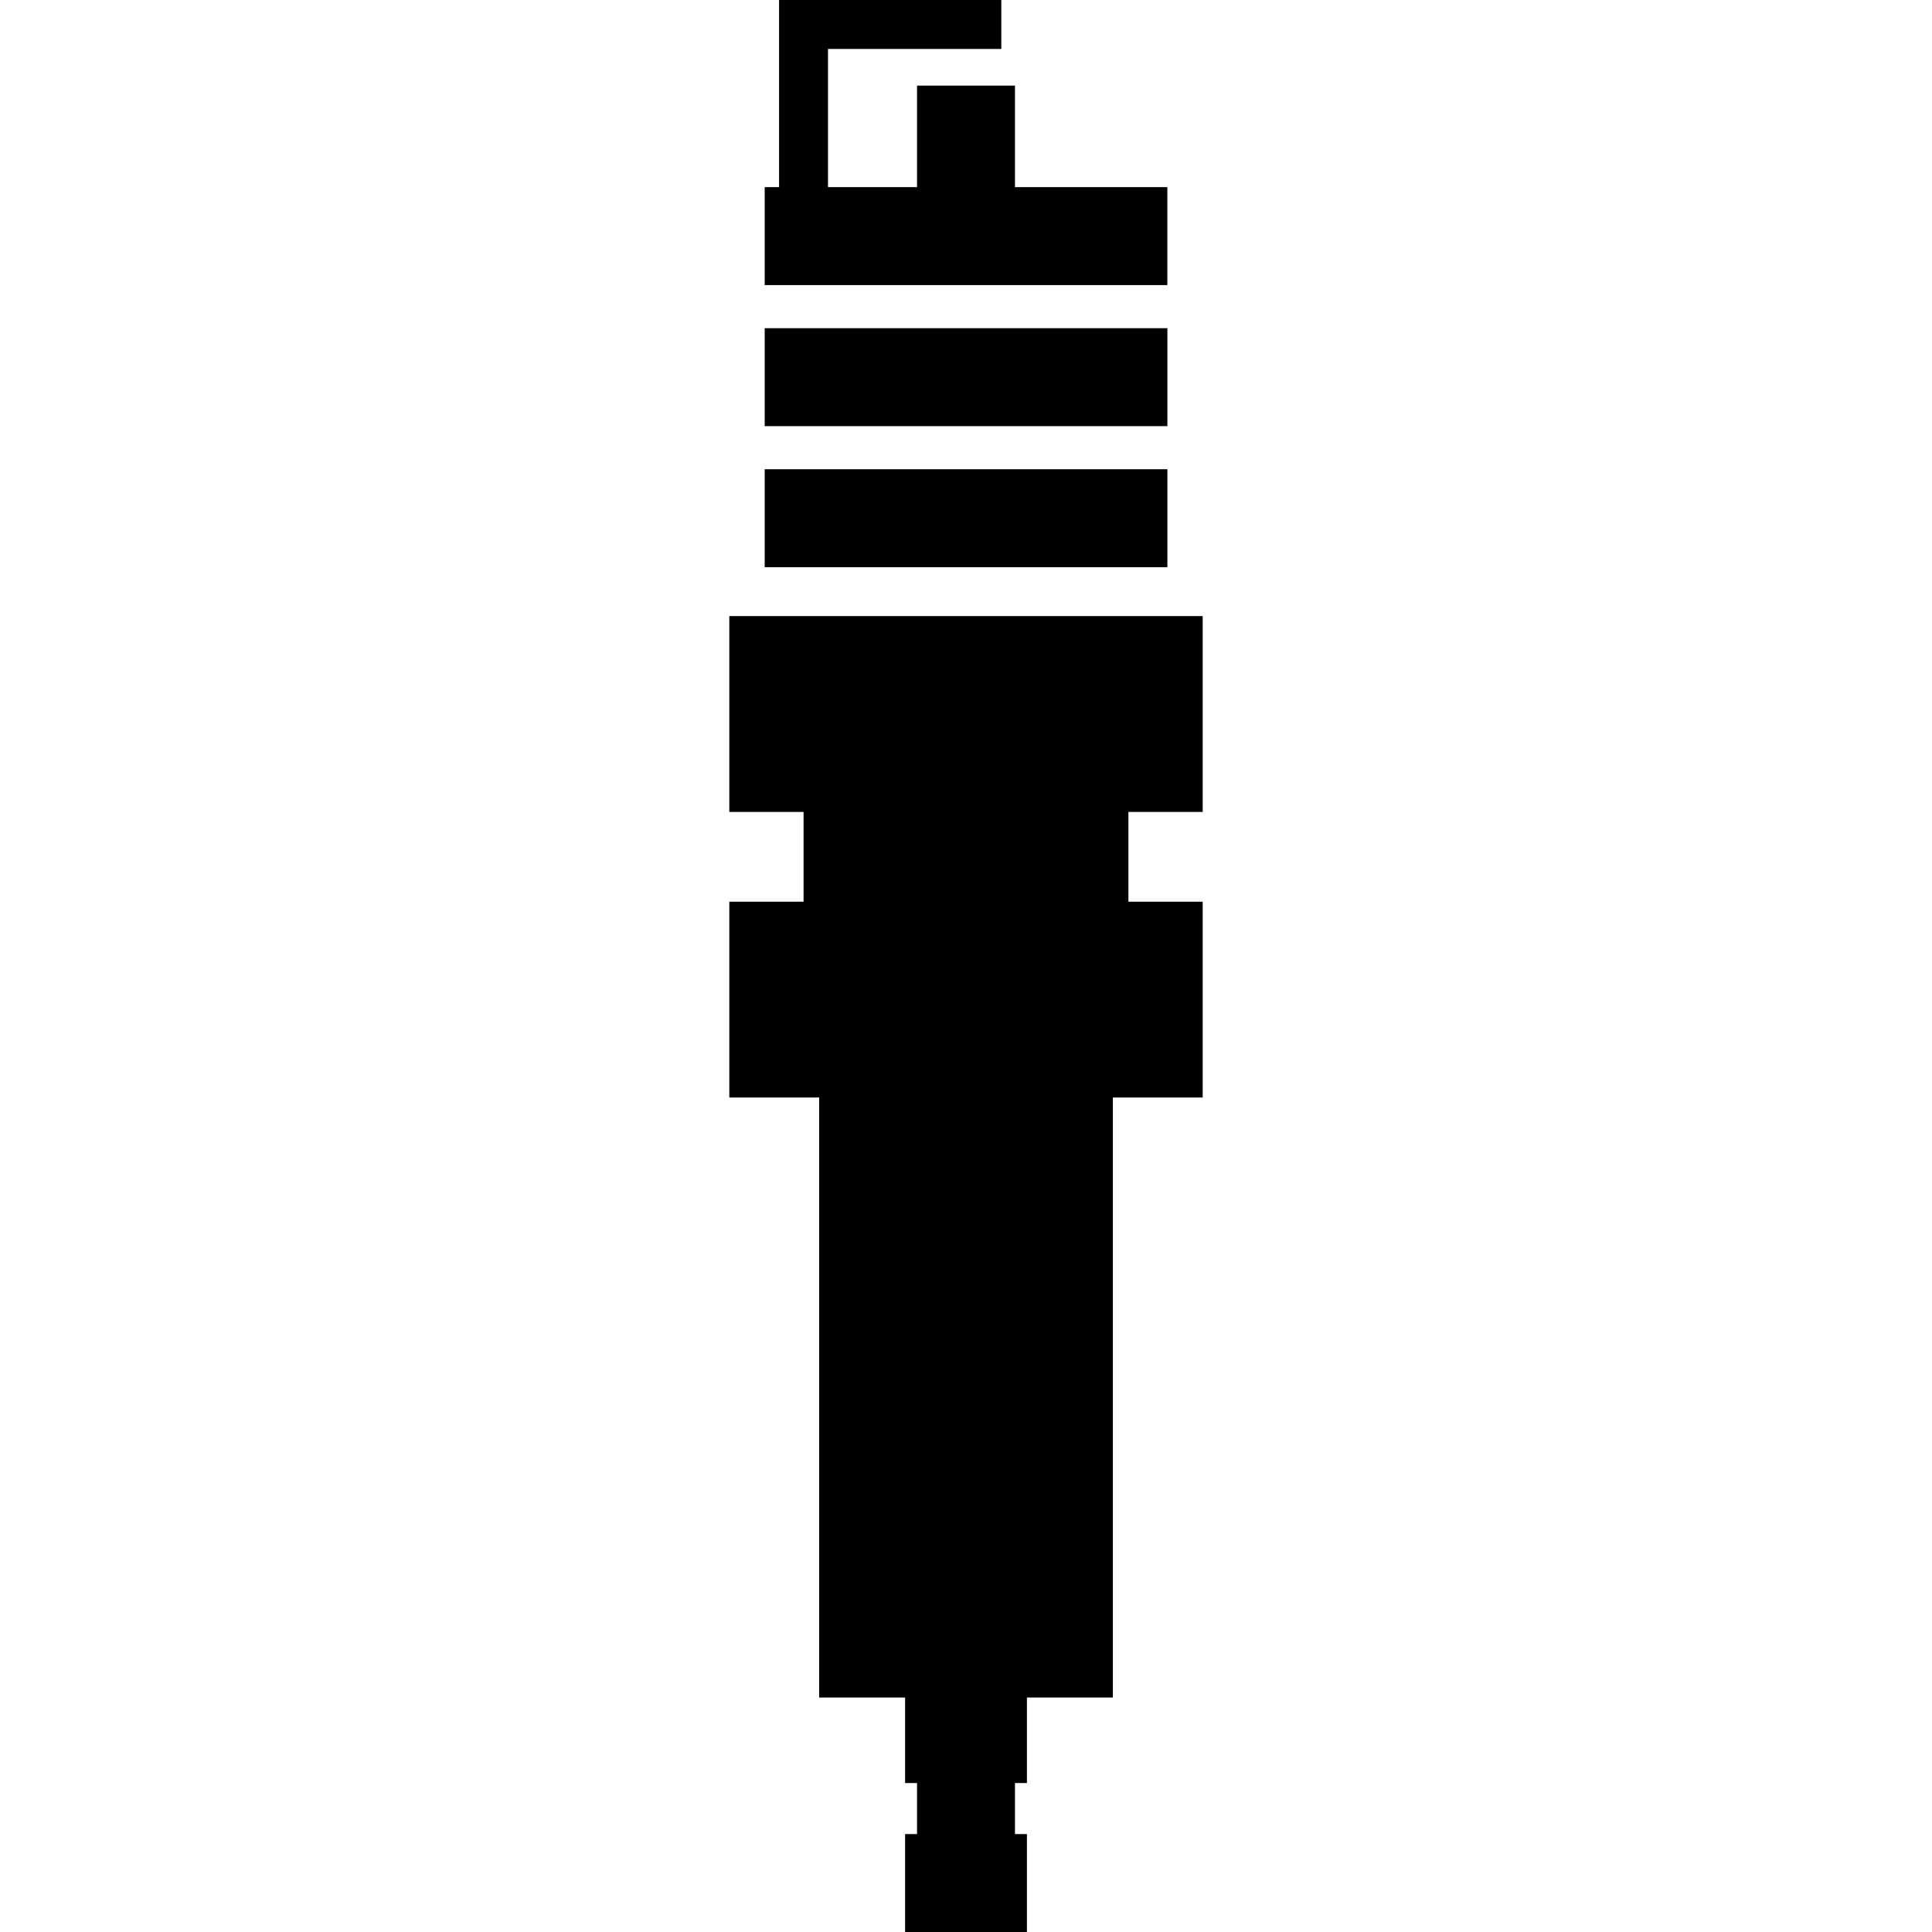 <?xml version="1.0" encoding="iso-8859-1"?>
<!-- Generator: Adobe Illustrator 16.0.0, SVG Export Plug-In . SVG Version: 6.00 Build 0)  -->
<!DOCTYPE svg PUBLIC "-//W3C//DTD SVG 1.1//EN" "http://www.w3.org/Graphics/SVG/1.1/DTD/svg11.dtd">
<svg version="1.1" id="Capa_1" xmlns="http://www.w3.org/2000/svg" xmlns:xlink="http://www.w3.org/1999/xlink" x="0px" y="0px"
	 width="79.525px" height="79.525px" viewBox="0 0 79.525 79.525" style="enable-background:new 0 0 79.525 79.525;"
	 xml:space="preserve">
<g>
	<g>
		<polygon points="48.05,7.703 41.778,7.703 41.778,3.524 37.747,3.524 37.747,7.703 34.082,7.703 34.082,2.015 41.216,2.015 
			41.216,0 32.068,0 32.068,7.703 31.476,7.703 31.476,11.735 48.05,11.735 		"/>
		<rect x="31.476" y="13.509" width="16.576" height="4.032"/>
		<rect x="31.476" y="19.315" width="16.576" height="4.032"/>
		<polygon points="49.505,33.421 49.505,25.36 30.02,25.36 30.02,33.421 33.076,33.421 33.076,37.116 30.02,37.116 30.02,45.176 
			33.718,45.176 33.718,69.874 37.256,69.874 37.256,73.393 37.747,73.393 37.747,75.494 37.256,75.494 37.256,79.525 42.27,79.525 
			42.27,75.494 41.778,75.494 41.778,73.393 42.27,73.393 42.27,69.874 45.808,69.874 45.808,45.176 49.505,45.176 49.505,37.116 
			46.448,37.116 46.448,33.421 		"/>
	</g>
</g>
<g>
</g>
<g>
</g>
<g>
</g>
<g>
</g>
<g>
</g>
<g>
</g>
<g>
</g>
<g>
</g>
<g>
</g>
<g>
</g>
<g>
</g>
<g>
</g>
<g>
</g>
<g>
</g>
<g>
</g>
</svg>
